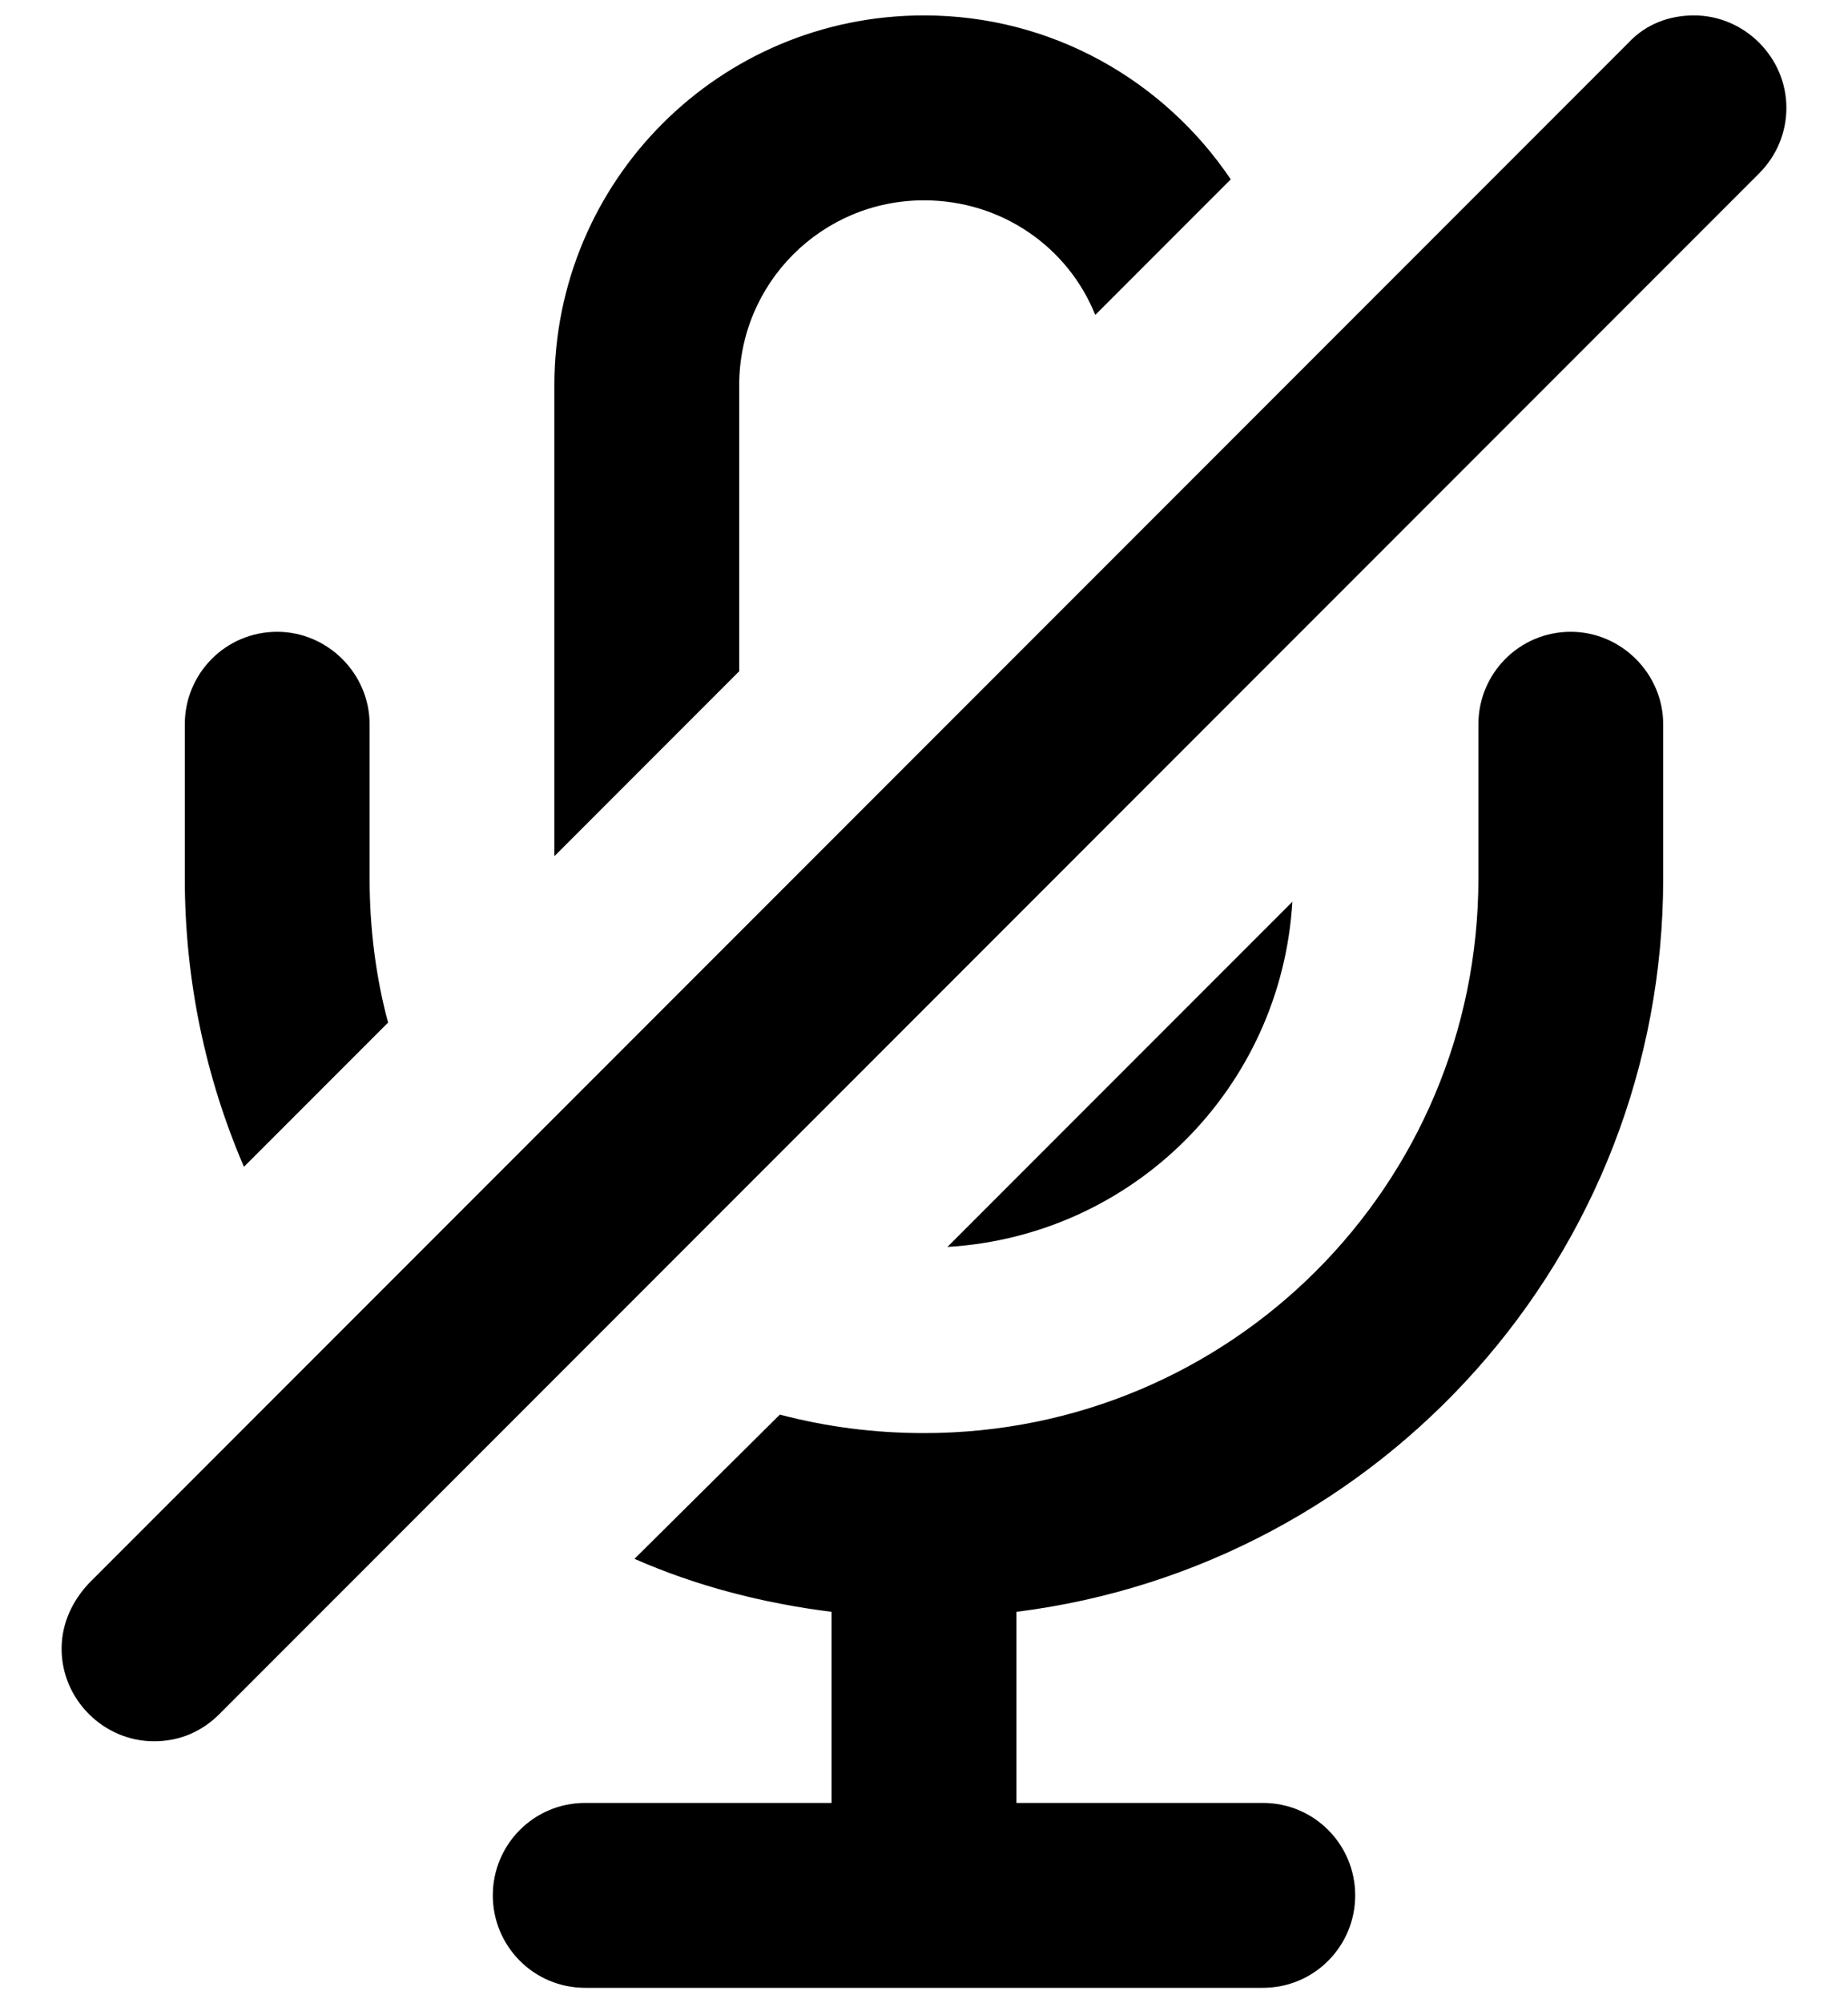 ﻿<?xml version="1.0" encoding="utf-8"?>
<svg version="1.1" xmlns:xlink="http://www.w3.org/1999/xlink" width="24px" height="26px" xmlns="http://www.w3.org/2000/svg">
  <defs>
    <pattern id="BGPattern" patternUnits="userSpaceOnUse" alignment="0 0" imageRepeat="None" />
    <mask fill="white" id="Clip414">
      <path d="M 21.152 0.552  C 21.376 0.312  21.68 0.2  22 0.2  C 22.656 0.2  23.2 0.744  23.2 1.4  C 23.2 1.72  23.072 2.024  22.848 2.248  L 2.848 22.248  C 2.624 22.472  2.336 22.6  2 22.6  C 1.344 22.6  0.8 22.056  0.8 21.4  C 0.8 21.064  0.944 20.776  1.152 20.552  L 21.152 0.552  Z M 12 2.6  C 10.672 2.6  9.6 3.672  9.6 5  L 9.6 8.712  L 7.2 11.112  L 7.2 5  C 7.2 2.344  9.344 0.2  12 0.2  C 13.664 0.2  15.12 1.048  15.984 2.328  L 14.224 4.088  C 13.872 3.208  13.008 2.6  12 2.6  Z M 4.8 11.4  C 4.8 12.04  4.88 12.68  5.04 13.272  L 3.168 15.144  C 2.672 13.992  2.4 12.728  2.4 11.4  L 2.4 9.4  C 2.4 8.744  2.928 8.2  3.6 8.2  C 4.256 8.2  4.8 8.744  4.8 9.4  L 4.8 11.4  Z M 19.2 9.4  C 19.2 8.744  19.728 8.2  20.4 8.2  C 21.056 8.2  21.6 8.744  21.6 9.4  L 21.6 11.4  C 21.6 16.296  17.936 20.328  13.2 20.92  L 13.2 23.4  L 16.4 23.4  C 17.072 23.4  17.6 23.944  17.6 24.6  C 17.6 25.256  17.072 25.8  16.4 25.8  L 7.6 25.8  C 6.928 25.8  6.4 25.256  6.4 24.6  C 6.4 23.944  6.928 23.4  7.6 23.4  L 10.8 23.4  L 10.8 20.92  C 9.904 20.808  9.04 20.584  8.24 20.232  L 10.128 18.36  C 10.736 18.52  11.36 18.6  12 18.6  C 15.984 18.6  19.2 15.384  19.2 11.4  L 19.2 9.4  Z M 16.784 11.704  C 16.64 14.12  14.72 16.04  12.304 16.184  L 16.784 11.704  Z " fill-rule="evenodd" />
    </mask>
  </defs>
  <g>
    <path d="M 21.152 0.552  C 21.376 0.312  21.68 0.2  22 0.2  C 22.656 0.2  23.2 0.744  23.2 1.4  C 23.2 1.72  23.072 2.024  22.848 2.248  L 2.848 22.248  C 2.624 22.472  2.336 22.6  2 22.6  C 1.344 22.6  0.8 22.056  0.8 21.4  C 0.8 21.064  0.944 20.776  1.152 20.552  L 21.152 0.552  Z M 12 2.6  C 10.672 2.6  9.6 3.672  9.6 5  L 9.6 8.712  L 7.2 11.112  L 7.2 5  C 7.2 2.344  9.344 0.2  12 0.2  C 13.664 0.2  15.12 1.048  15.984 2.328  L 14.224 4.088  C 13.872 3.208  13.008 2.6  12 2.6  Z M 4.8 11.4  C 4.8 12.04  4.88 12.68  5.04 13.272  L 3.168 15.144  C 2.672 13.992  2.4 12.728  2.4 11.4  L 2.4 9.4  C 2.4 8.744  2.928 8.2  3.6 8.2  C 4.256 8.2  4.8 8.744  4.8 9.4  L 4.8 11.4  Z M 19.2 9.4  C 19.2 8.744  19.728 8.2  20.4 8.2  C 21.056 8.2  21.6 8.744  21.6 9.4  L 21.6 11.4  C 21.6 16.296  17.936 20.328  13.2 20.92  L 13.2 23.4  L 16.4 23.4  C 17.072 23.4  17.6 23.944  17.6 24.6  C 17.6 25.256  17.072 25.8  16.4 25.8  L 7.6 25.8  C 6.928 25.8  6.4 25.256  6.4 24.6  C 6.4 23.944  6.928 23.4  7.6 23.4  L 10.8 23.4  L 10.8 20.92  C 9.904 20.808  9.04 20.584  8.24 20.232  L 10.128 18.36  C 10.736 18.52  11.36 18.6  12 18.6  C 15.984 18.6  19.2 15.384  19.2 11.4  L 19.2 9.4  Z M 16.784 11.704  C 16.64 14.12  14.72 16.04  12.304 16.184  L 16.784 11.704  Z " fill-rule="nonzero" fill="rgba(0, 0, 0, 1)" stroke="none" class="fill" />
    <path d="M 21.152 0.552  C 21.376 0.312  21.68 0.2  22 0.2  C 22.656 0.2  23.2 0.744  23.2 1.4  C 23.2 1.72  23.072 2.024  22.848 2.248  L 2.848 22.248  C 2.624 22.472  2.336 22.6  2 22.6  C 1.344 22.6  0.8 22.056  0.8 21.4  C 0.8 21.064  0.944 20.776  1.152 20.552  L 21.152 0.552  Z " stroke-width="0" stroke-dasharray="0" stroke="rgba(255, 255, 255, 0)" fill="none" class="stroke" mask="url(#Clip414)" />
    <path d="M 12 2.6  C 10.672 2.6  9.6 3.672  9.6 5  L 9.6 8.712  L 7.2 11.112  L 7.2 5  C 7.2 2.344  9.344 0.2  12 0.2  C 13.664 0.2  15.12 1.048  15.984 2.328  L 14.224 4.088  C 13.872 3.208  13.008 2.6  12 2.6  Z " stroke-width="0" stroke-dasharray="0" stroke="rgba(255, 255, 255, 0)" fill="none" class="stroke" mask="url(#Clip414)" />
    <path d="M 4.8 11.4  C 4.8 12.04  4.88 12.68  5.04 13.272  L 3.168 15.144  C 2.672 13.992  2.4 12.728  2.4 11.4  L 2.4 9.4  C 2.4 8.744  2.928 8.2  3.6 8.2  C 4.256 8.2  4.8 8.744  4.8 9.4  L 4.8 11.4  Z " stroke-width="0" stroke-dasharray="0" stroke="rgba(255, 255, 255, 0)" fill="none" class="stroke" mask="url(#Clip414)" />
    <path d="M 19.2 9.4  C 19.2 8.744  19.728 8.2  20.4 8.2  C 21.056 8.2  21.6 8.744  21.6 9.4  L 21.6 11.4  C 21.6 16.296  17.936 20.328  13.2 20.92  L 13.2 23.4  L 16.4 23.4  C 17.072 23.4  17.6 23.944  17.6 24.6  C 17.6 25.256  17.072 25.8  16.4 25.8  L 7.6 25.8  C 6.928 25.8  6.4 25.256  6.4 24.6  C 6.4 23.944  6.928 23.4  7.6 23.4  L 10.8 23.4  L 10.8 20.92  C 9.904 20.808  9.04 20.584  8.24 20.232  L 10.128 18.36  C 10.736 18.52  11.36 18.6  12 18.6  C 15.984 18.6  19.2 15.384  19.2 11.4  L 19.2 9.4  Z " stroke-width="0" stroke-dasharray="0" stroke="rgba(255, 255, 255, 0)" fill="none" class="stroke" mask="url(#Clip414)" />
    <path d="M 16.784 11.704  C 16.64 14.12  14.72 16.04  12.304 16.184  L 16.784 11.704  Z " stroke-width="0" stroke-dasharray="0" stroke="rgba(255, 255, 255, 0)" fill="none" class="stroke" mask="url(#Clip414)" />
  </g>
</svg>